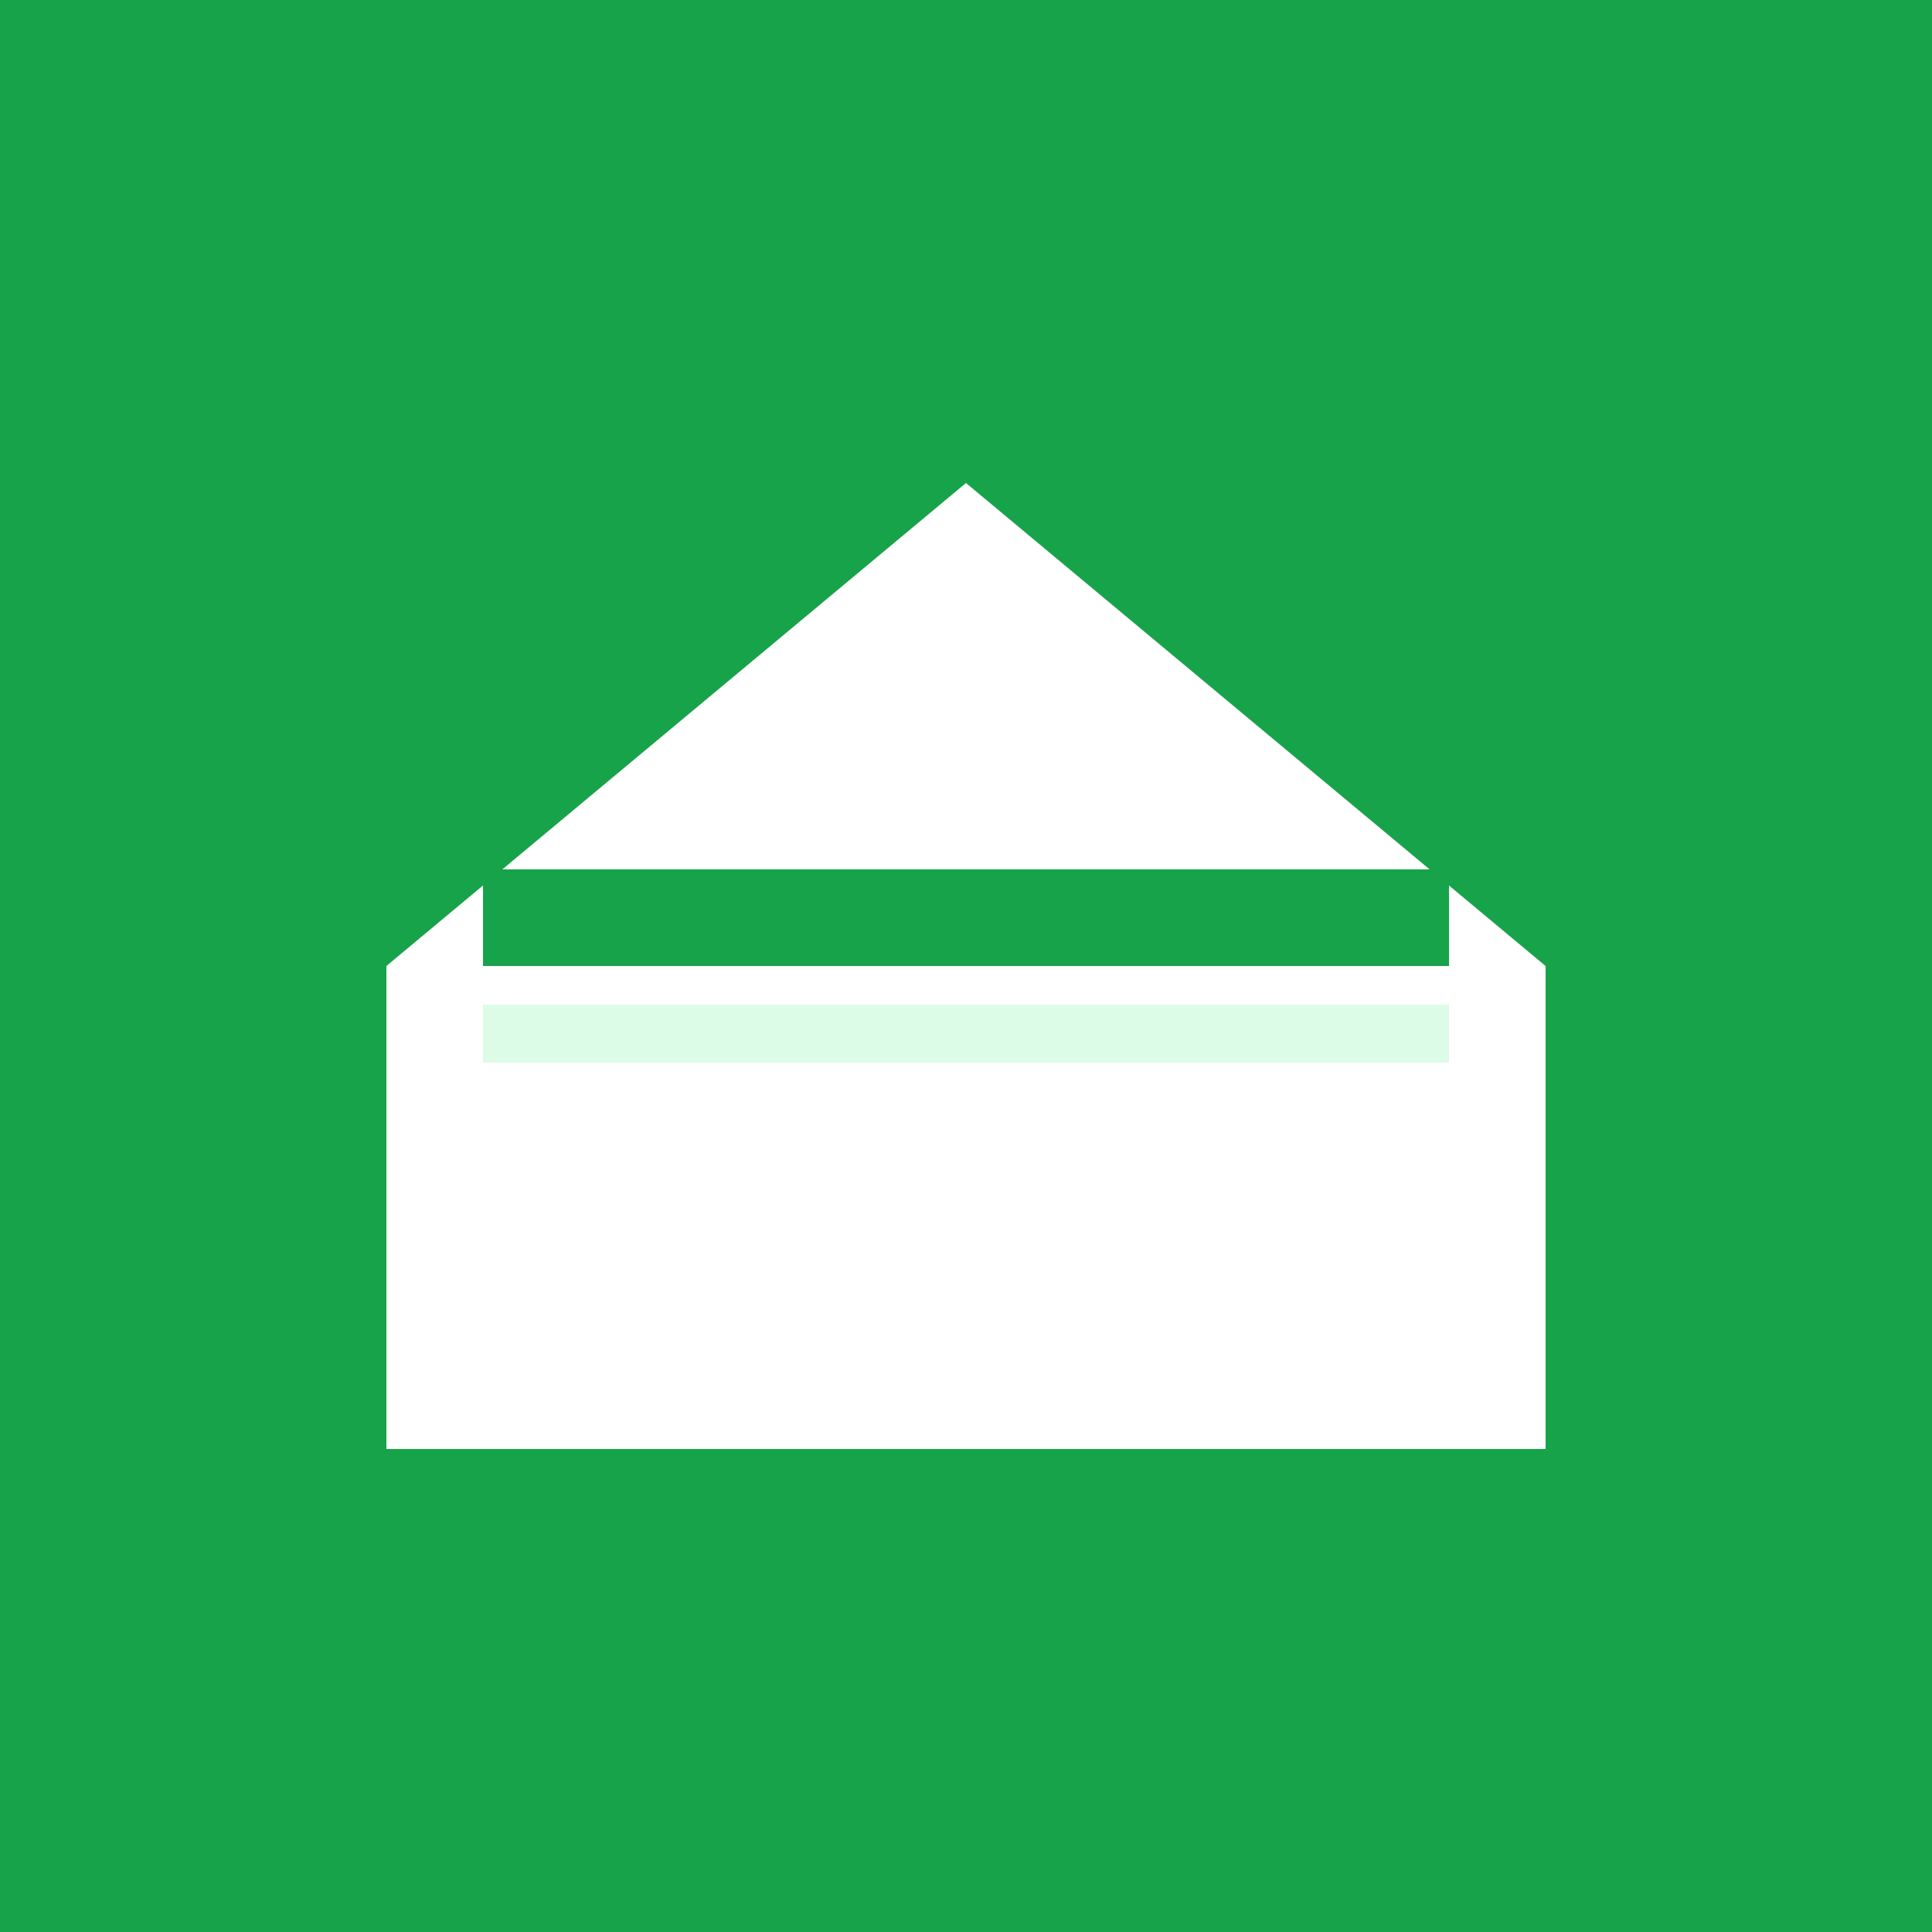 <svg xmlns="http://www.w3.org/2000/svg" viewBox="0 0 100 100">
  <rect width="100" height="100" fill="#16a34a"/>
  <path d="M20 50 L50 25 L80 50 L80 75 L20 75 Z" fill="#ffffff"/>
  <rect x="25" y="45" width="50" height="5" fill="#16a34a"/>
  <rect x="25" y="52" width="50" height="3" fill="#dcfce7"/>
</svg>
